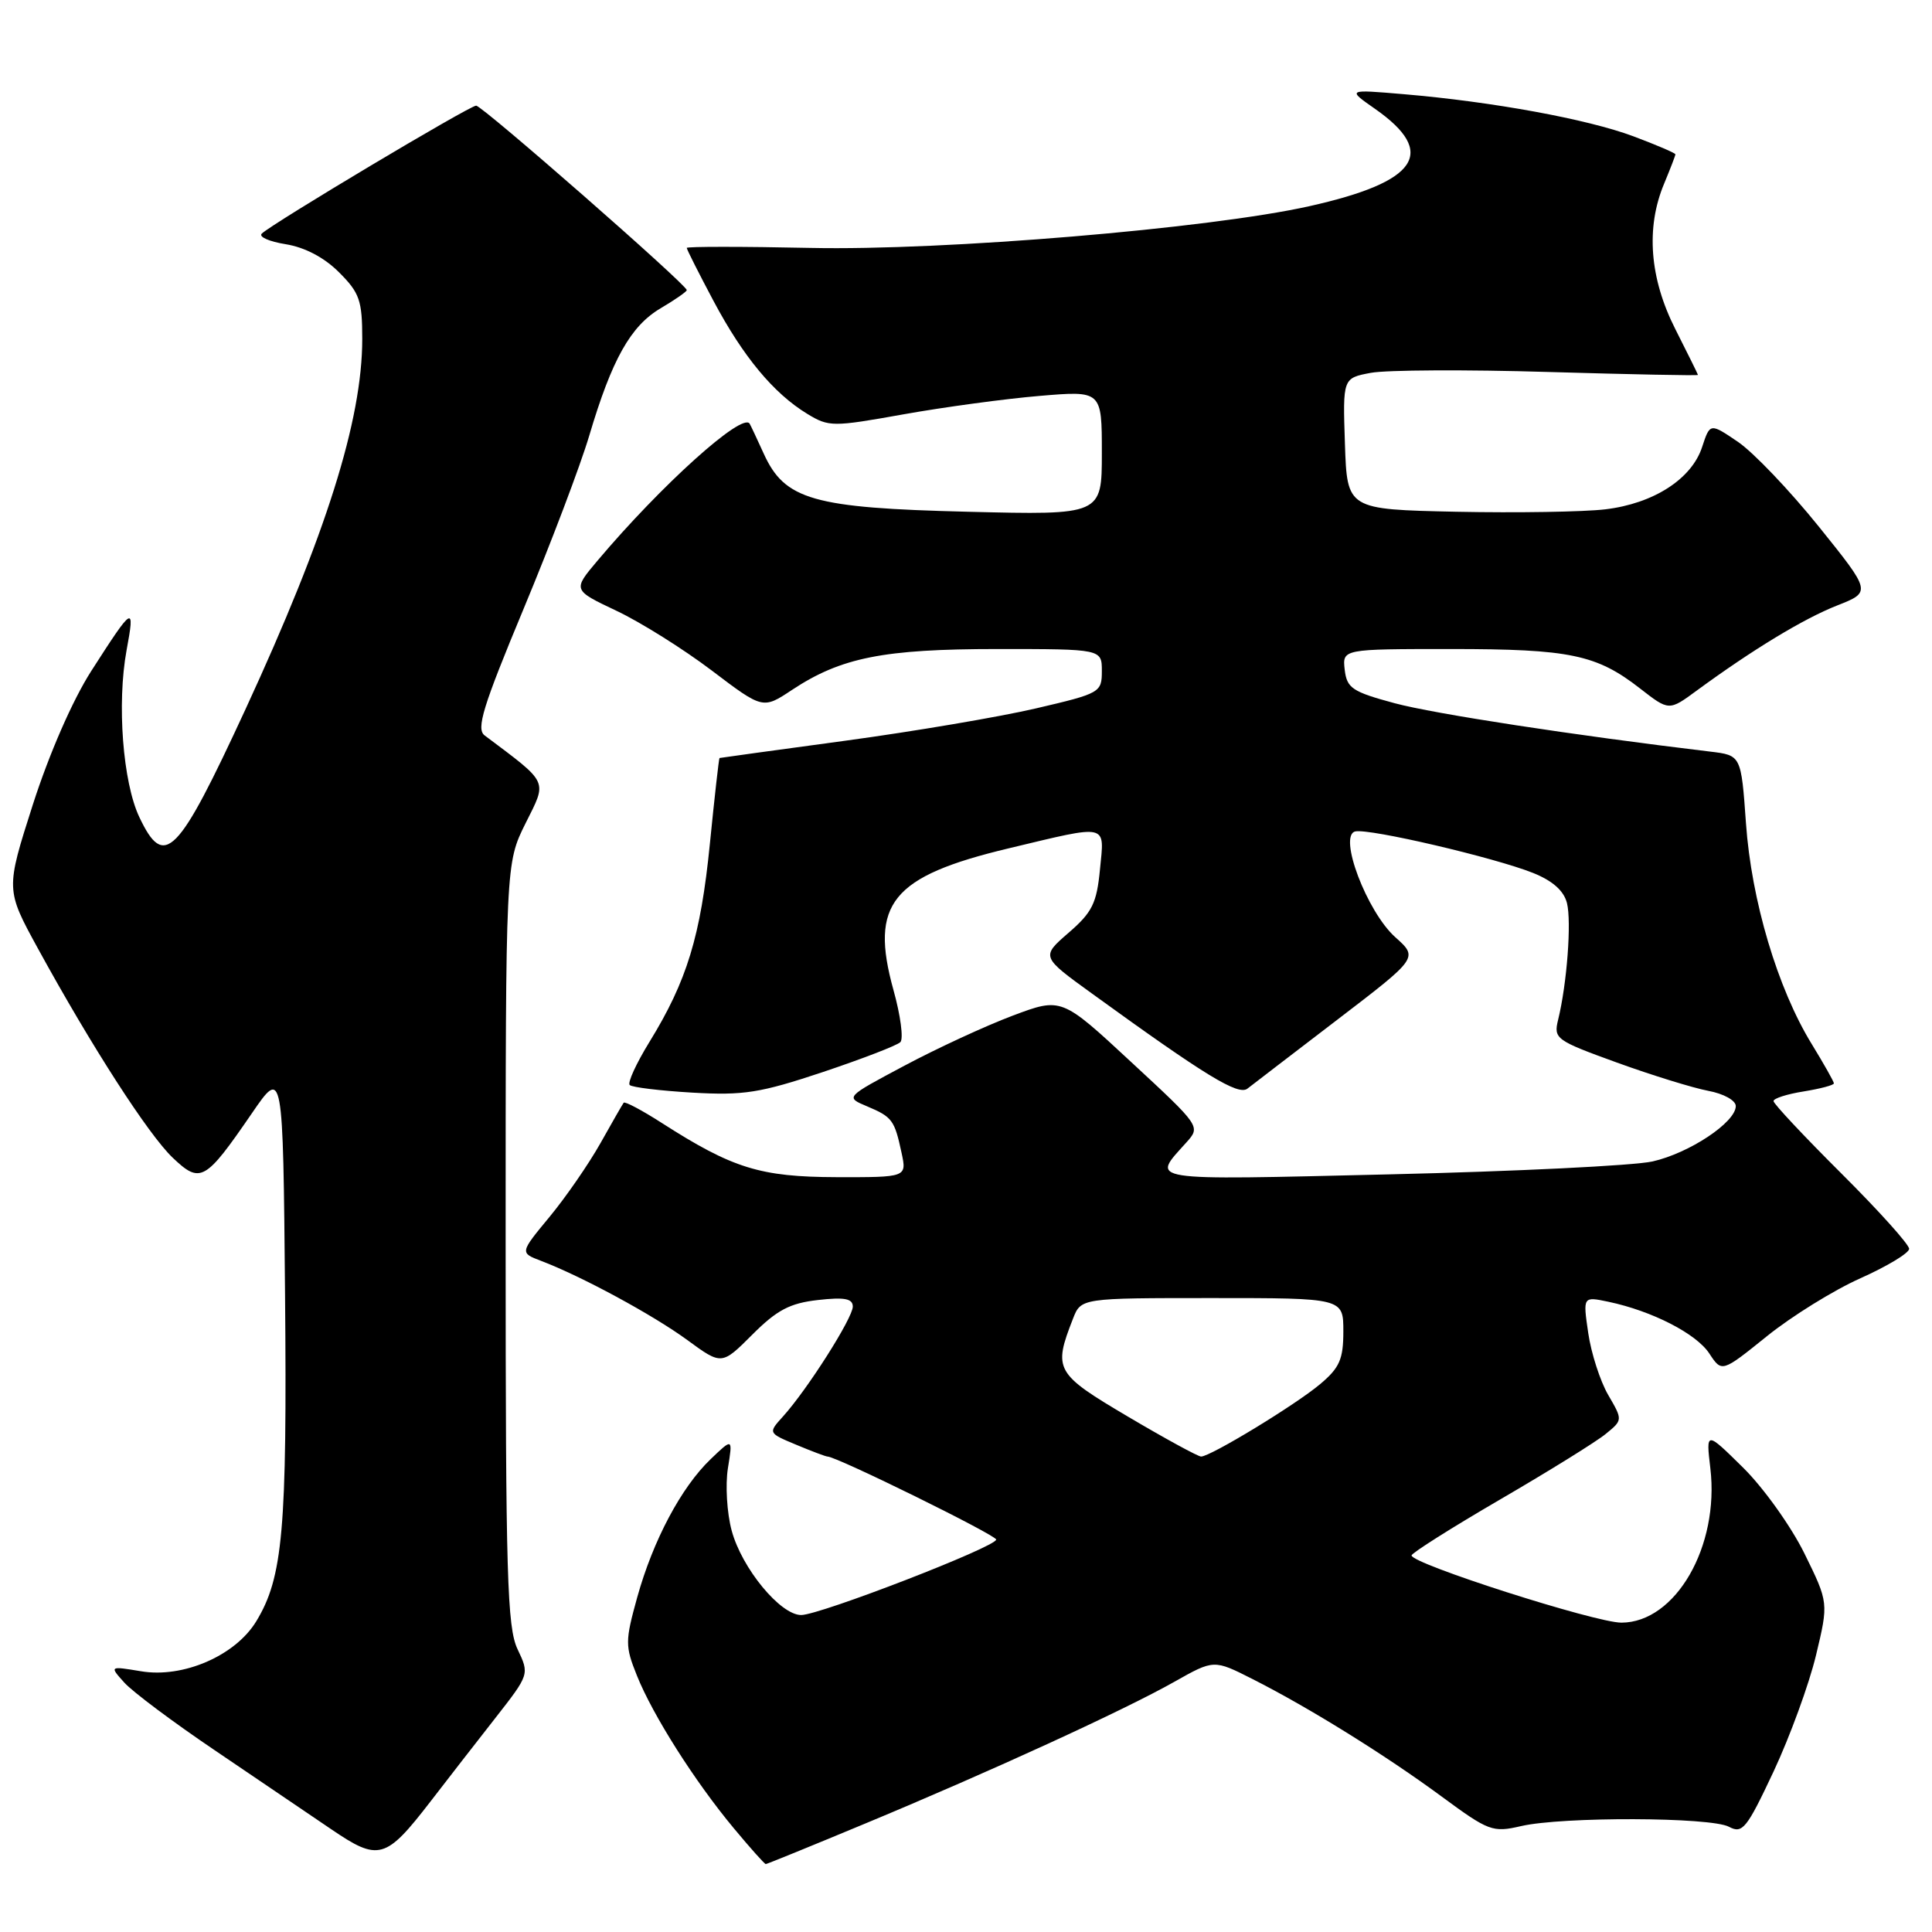 <?xml version="1.0" encoding="UTF-8" standalone="no"?>
<!DOCTYPE svg PUBLIC "-//W3C//DTD SVG 1.1//EN" "http://www.w3.org/Graphics/SVG/1.1/DTD/svg11.dtd" >
<svg xmlns="http://www.w3.org/2000/svg" xmlns:xlink="http://www.w3.org/1999/xlink" version="1.1" viewBox="0 0 256 256">
 <g >
 <path fill="currentColor"
d=" M 114.62 241.64 C 131.22 234.74 148.99 226.59 155.62 222.84 C 160.85 219.89 160.85 219.89 165.98 222.49 C 173.52 226.31 183.60 232.58 191.04 238.06 C 197.26 242.64 197.78 242.84 201.54 241.97 C 207.00 240.70 226.69 240.76 229.10 242.06 C 230.89 243.01 231.44 242.33 235.02 234.71 C 237.18 230.09 239.71 223.17 240.63 219.33 C 242.30 212.36 242.30 212.36 239.09 205.83 C 237.32 202.24 233.66 197.12 230.96 194.46 C 226.05 189.62 226.05 189.62 226.63 194.56 C 227.85 204.89 222.03 214.99 214.85 215.01 C 211.42 215.02 186.97 207.19 187.04 206.10 C 187.07 205.77 192.35 202.43 198.79 198.68 C 205.23 194.93 211.52 191.03 212.76 190.01 C 215.03 188.16 215.03 188.16 213.09 184.83 C 212.03 183.00 210.84 179.31 210.45 176.64 C 209.74 171.78 209.74 171.78 213.12 172.49 C 218.91 173.71 224.76 176.71 226.49 179.34 C 228.15 181.87 228.15 181.87 234.13 177.05 C 237.42 174.40 243.00 170.94 246.53 169.37 C 250.06 167.79 252.96 166.04 252.97 165.48 C 252.99 164.92 248.95 160.43 244.00 155.50 C 239.05 150.57 235.00 146.25 235.00 145.90 C 235.00 145.54 236.80 144.97 239.00 144.62 C 241.20 144.26 243.00 143.79 243.00 143.55 C 243.00 143.32 241.67 140.97 240.05 138.32 C 235.54 130.97 232.07 119.32 231.35 109.09 C 230.71 100.08 230.71 100.08 226.60 99.59 C 208.49 97.42 190.05 94.59 184.80 93.18 C 179.17 91.66 178.47 91.19 178.18 88.74 C 177.87 86.00 177.87 86.00 192.28 86.00 C 208.04 86.00 211.56 86.74 217.32 91.23 C 221.15 94.21 221.15 94.21 224.82 91.51 C 232.24 86.07 239.00 81.97 243.43 80.23 C 247.97 78.44 247.97 78.44 240.98 69.75 C 237.13 64.97 232.32 59.93 230.29 58.55 C 226.59 56.04 226.59 56.04 225.54 59.23 C 224.16 63.47 219.10 66.73 212.70 67.49 C 209.84 67.83 200.97 67.97 193.00 67.81 C 178.50 67.50 178.50 67.50 178.21 58.80 C 177.92 50.10 177.92 50.10 181.66 49.40 C 183.72 49.02 194.31 48.96 205.20 49.29 C 216.09 49.61 224.99 49.79 224.99 49.68 C 224.98 49.58 223.63 46.85 221.99 43.61 C 218.58 36.89 218.06 30.18 220.50 24.35 C 221.32 22.37 222.00 20.62 222.00 20.45 C 222.00 20.28 219.49 19.21 216.43 18.06 C 210.36 15.79 197.79 13.48 186.00 12.48 C 178.50 11.84 178.50 11.84 182.18 14.41 C 190.51 20.23 187.91 24.10 173.50 27.32 C 160.23 30.29 125.07 33.23 107.39 32.85 C 98.38 32.66 91.00 32.66 91.00 32.85 C 91.00 33.05 92.59 36.20 94.53 39.85 C 98.46 47.25 102.50 52.12 106.97 54.84 C 109.83 56.58 110.34 56.58 119.72 54.90 C 125.10 53.94 133.21 52.84 137.75 52.46 C 146.00 51.76 146.00 51.76 146.00 60.01 C 146.00 68.25 146.00 68.25 128.25 67.81 C 107.71 67.31 103.98 66.24 101.19 60.09 C 100.29 58.12 99.46 56.34 99.33 56.14 C 98.37 54.59 87.59 64.30 79.13 74.34 C 75.89 78.19 75.89 78.19 81.70 80.94 C 84.89 82.45 90.55 86.00 94.29 88.83 C 101.08 93.98 101.08 93.98 104.94 91.42 C 111.44 87.12 117.06 86.00 132.16 86.00 C 146.00 86.00 146.00 86.00 146.00 88.92 C 146.00 91.76 145.78 91.88 137.25 93.87 C 132.44 94.99 121.08 96.92 112.00 98.15 C 102.92 99.38 95.43 100.41 95.34 100.44 C 95.26 100.47 94.68 105.60 94.06 111.83 C 92.84 124.04 91.03 129.98 86.05 138.07 C 84.31 140.90 83.13 143.47 83.44 143.77 C 83.75 144.08 87.49 144.53 91.76 144.78 C 98.53 145.17 100.73 144.82 109.01 142.06 C 114.23 140.31 118.86 138.53 119.30 138.09 C 119.74 137.66 119.33 134.55 118.39 131.19 C 115.21 119.72 118.14 116.12 133.65 112.41 C 147.05 109.21 146.35 109.05 145.75 115.22 C 145.32 119.69 144.72 120.90 141.59 123.60 C 137.94 126.77 137.94 126.77 144.72 131.67 C 159.75 142.56 164.06 145.19 165.29 144.25 C 165.95 143.73 171.32 139.62 177.21 135.11 C 187.93 126.91 187.93 126.91 184.89 124.19 C 181.12 120.82 177.28 110.69 179.58 110.17 C 181.45 109.75 198.03 113.63 203.14 115.67 C 205.73 116.71 207.22 118.03 207.63 119.66 C 208.25 122.13 207.63 130.36 206.46 135.12 C 205.84 137.64 206.15 137.86 214.26 140.80 C 218.90 142.48 224.34 144.16 226.35 144.54 C 228.39 144.92 230.00 145.81 230.00 146.56 C 230.00 148.71 223.84 152.80 218.96 153.90 C 216.48 154.45 200.78 155.22 184.07 155.61 C 151.33 156.38 152.54 156.57 157.20 151.38 C 159.10 149.26 159.09 149.25 149.87 140.71 C 140.65 132.15 140.65 132.15 134.16 134.59 C 130.60 135.93 124.15 138.91 119.84 141.21 C 112.00 145.38 112.00 145.38 114.88 146.59 C 118.23 148.00 118.53 148.41 119.46 152.75 C 120.16 156.00 120.16 156.00 110.83 155.98 C 100.74 155.95 97.09 154.82 87.71 148.81 C 85.08 147.12 82.80 145.91 82.64 146.12 C 82.48 146.33 81.09 148.75 79.55 151.50 C 78.00 154.25 74.97 158.64 72.81 161.25 C 68.88 166.00 68.88 166.00 71.69 167.07 C 77.04 169.10 86.52 174.23 91.07 177.56 C 95.63 180.90 95.63 180.90 99.69 176.84 C 102.95 173.58 104.66 172.68 108.37 172.26 C 111.91 171.86 113.00 172.07 113.00 173.13 C 113.00 174.64 106.97 184.13 103.75 187.69 C 101.77 189.88 101.77 189.88 105.51 191.44 C 107.56 192.30 109.43 193.00 109.65 193.00 C 110.86 193.00 132.00 203.41 132.00 204.00 C 132.00 204.96 108.63 214.00 106.16 214.00 C 103.40 214.00 98.29 207.80 96.95 202.81 C 96.32 200.48 96.10 196.77 96.45 194.56 C 97.10 190.53 97.10 190.53 94.17 193.34 C 90.27 197.07 86.53 204.11 84.43 211.67 C 82.83 217.45 82.82 218.10 84.39 222.01 C 86.49 227.27 92.08 236.07 97.23 242.25 C 99.40 244.86 101.31 247.00 101.47 247.00 C 101.62 247.00 107.54 244.59 114.62 241.64 Z  M 57.04 238.71 C 59.25 235.84 63.10 230.88 65.61 227.68 C 70.16 221.86 70.16 221.86 68.58 218.53 C 67.20 215.63 67.00 208.69 67.00 164.80 C 67.00 114.39 67.00 114.39 69.64 109.09 C 72.53 103.30 72.80 103.90 64.22 97.45 C 63.07 96.59 63.97 93.66 69.38 80.67 C 72.99 72.01 76.90 61.69 78.08 57.72 C 81.08 47.61 83.56 43.19 87.55 40.84 C 89.45 39.72 91.00 38.64 91.00 38.44 C 91.00 37.73 63.91 14.00 63.09 14.00 C 62.22 14.00 36.14 29.57 34.69 30.95 C 34.24 31.38 35.67 32.01 37.86 32.36 C 40.39 32.77 42.97 34.12 44.92 36.08 C 47.65 38.80 48.00 39.81 48.00 44.92 C 48.00 55.67 43.20 70.87 32.52 94.00 C 23.52 113.47 21.77 115.25 18.47 108.29 C 16.27 103.67 15.48 93.22 16.77 86.17 C 17.90 80.07 17.68 80.20 12.08 88.93 C 9.60 92.81 6.53 99.85 4.35 106.62 C 0.75 117.87 0.75 117.87 5.03 125.69 C 12.13 138.65 19.66 150.33 22.88 153.40 C 26.55 156.89 27.18 156.54 33.36 147.54 C 37.50 141.50 37.50 141.50 37.77 171.50 C 38.05 202.74 37.49 209.02 33.95 214.84 C 31.18 219.39 24.26 222.39 18.68 221.45 C 14.50 220.76 14.50 220.76 16.47 222.95 C 17.55 224.16 22.95 228.20 28.47 231.93 C 33.99 235.66 40.90 240.35 43.84 242.35 C 50.18 246.67 51.09 246.42 57.04 238.71 Z  M 149.46 187.71 C 139.82 182.01 139.53 181.50 142.17 174.75 C 143.24 172.00 143.24 172.00 160.62 172.00 C 178.00 172.00 178.00 172.00 178.00 176.41 C 178.00 180.11 177.50 181.24 174.93 183.40 C 171.68 186.14 160.40 193.00 159.15 193.00 C 158.75 193.00 154.38 190.62 149.46 187.71 Z "/>
</g>
</svg>